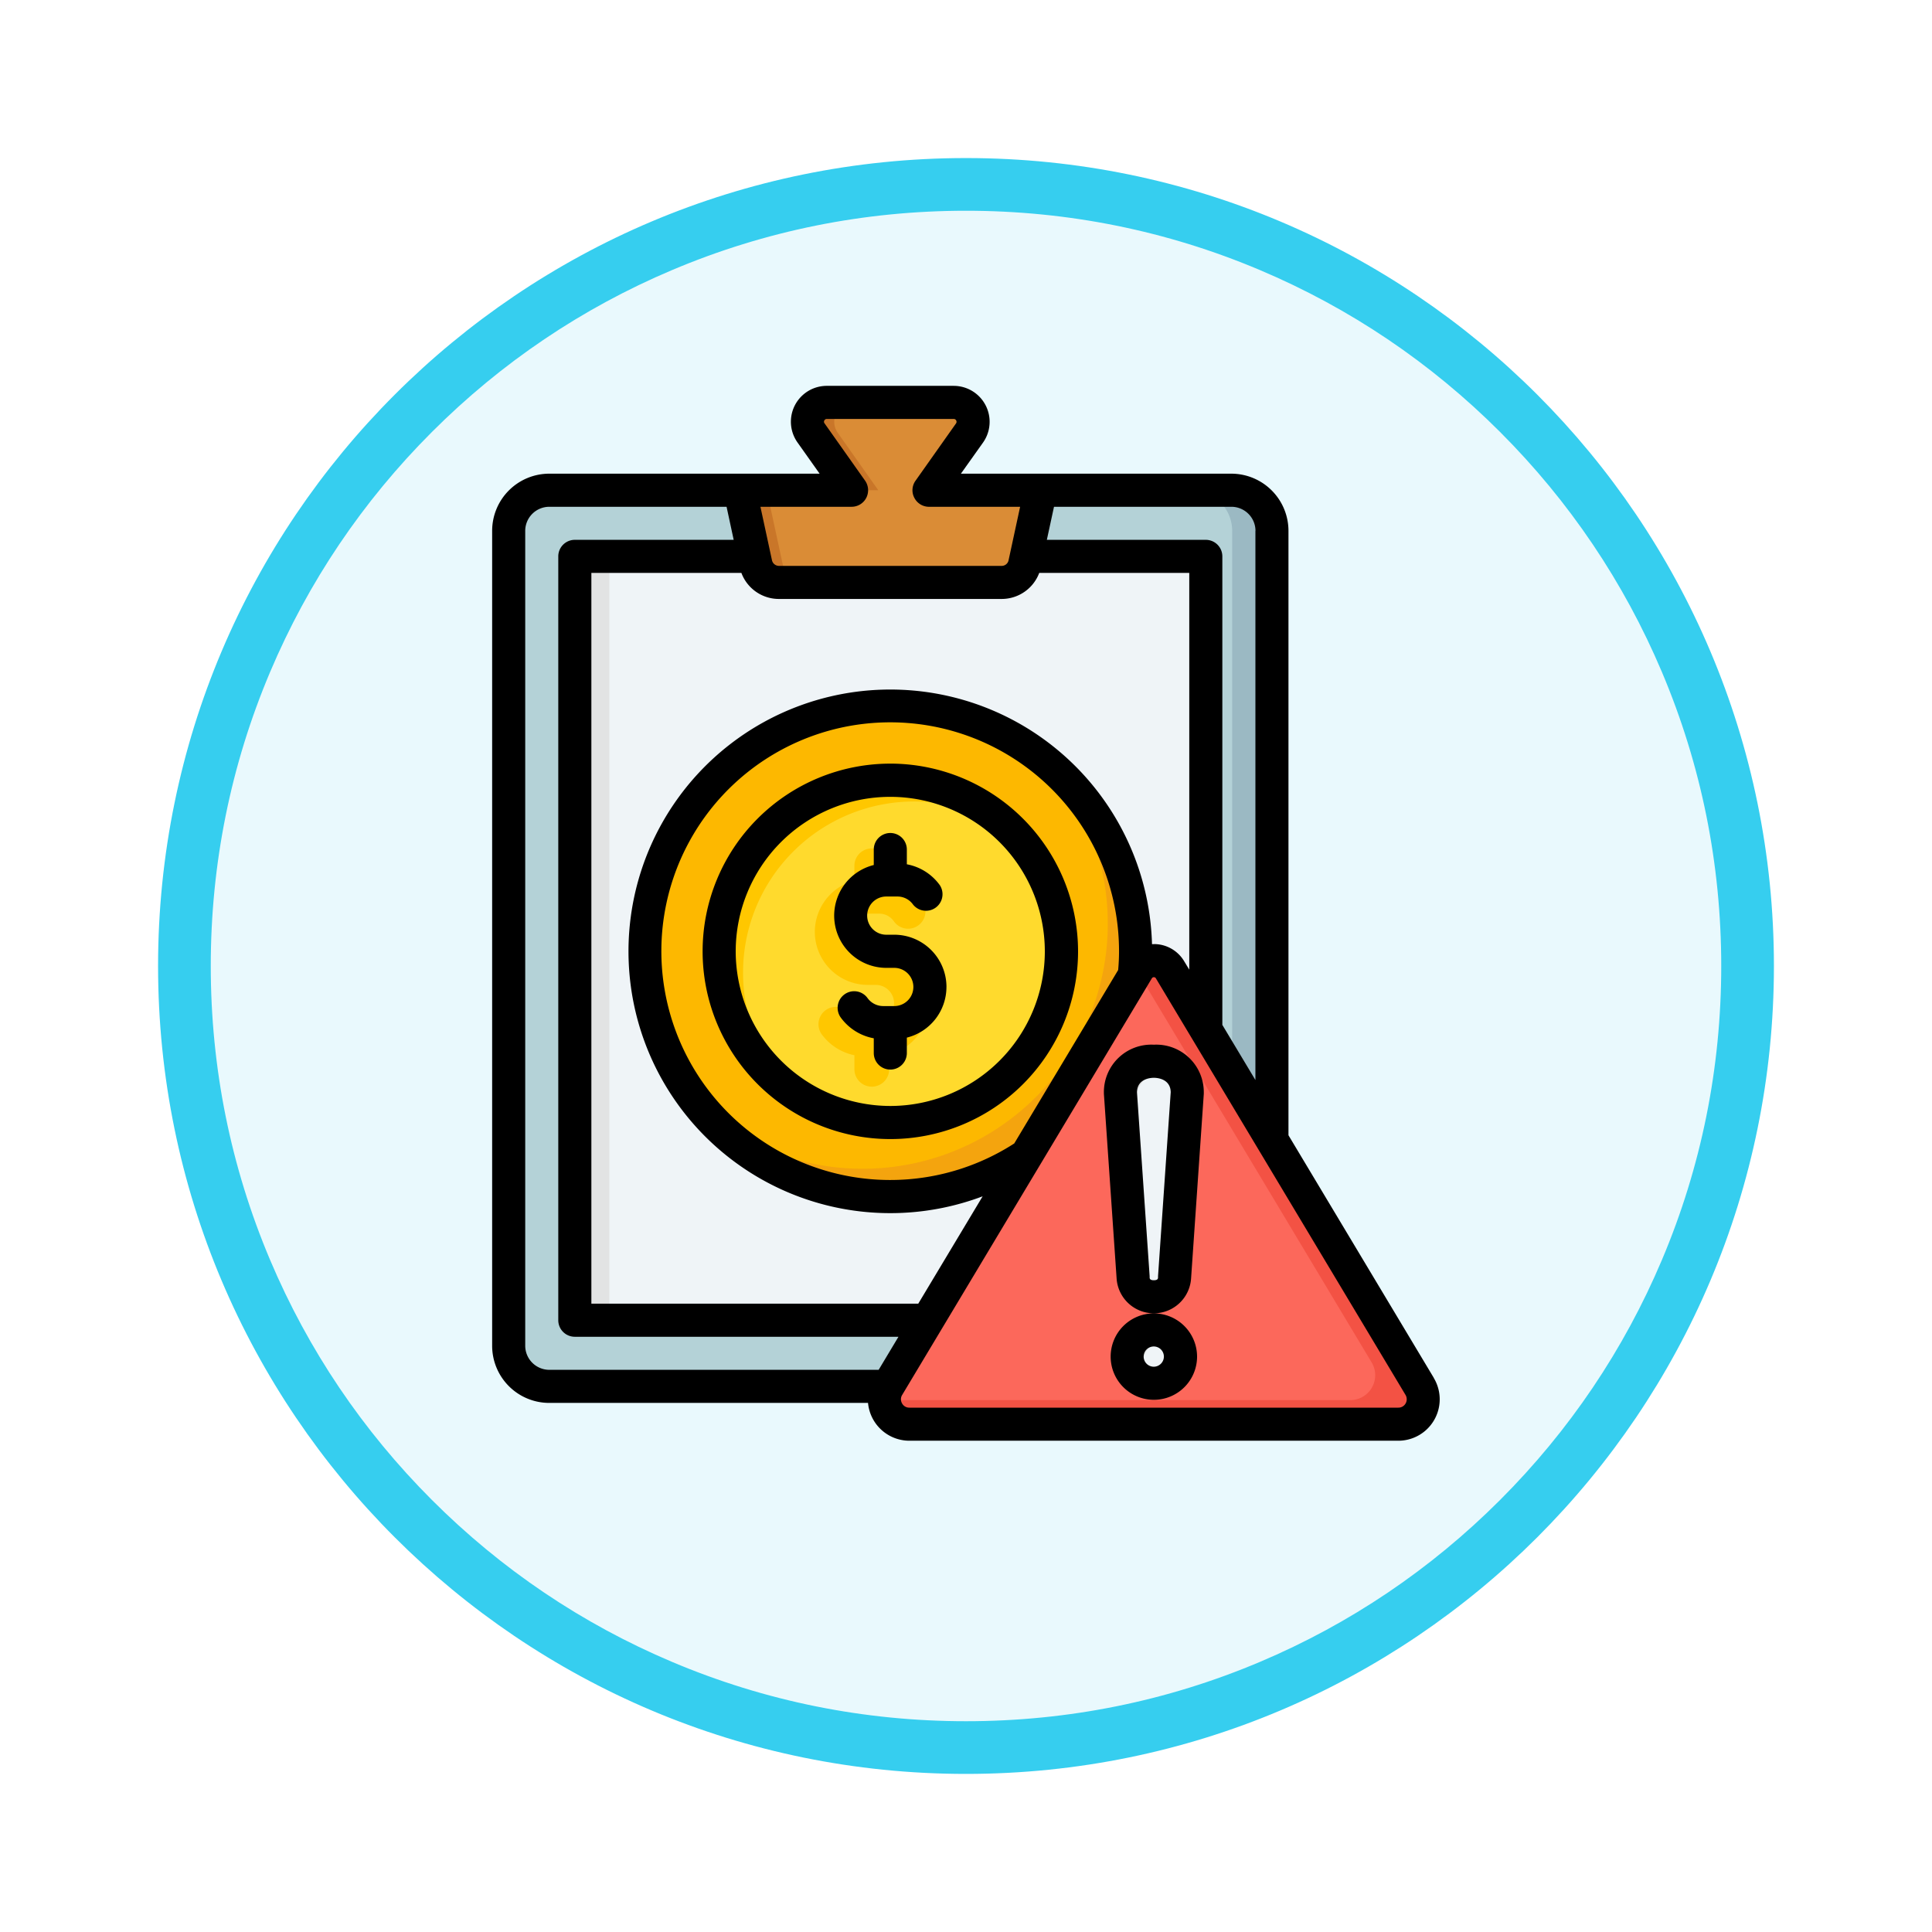 <svg xmlns="http://www.w3.org/2000/svg" xmlns:xlink="http://www.w3.org/1999/xlink" width="110" height="110" viewBox="0 0 110 110">
  <defs>
    <filter id="Trazado_982547" x="0" y="0" width="110" height="110" filterUnits="userSpaceOnUse">
      <feOffset dy="3" input="SourceAlpha"/>
      <feGaussianBlur stdDeviation="3" result="blur"/>
      <feFlood flood-opacity="0.161"/>
      <feComposite operator="in" in2="blur"/>
      <feComposite in="SourceGraphic"/>
    </filter>
  </defs>
  <g id="Grupo_1174934" data-name="Grupo 1174934" transform="translate(-1229 -1919.935)">
    <g id="Grupo_1174836" data-name="Grupo 1174836" transform="translate(116 729.272)">
      <g id="Grupo_1171901" data-name="Grupo 1171901" transform="translate(1 -769.338)">
        <g id="Grupo_1164700" data-name="Grupo 1164700" transform="translate(1121 1966)">
          <g id="Grupo_1160931" data-name="Grupo 1160931" transform="translate(0)">
            <g id="Grupo_1160749" data-name="Grupo 1160749" transform="translate(0)">
              <g id="Grupo_1158891" data-name="Grupo 1158891" transform="translate(0 0)">
                <g id="Grupo_1157406" data-name="Grupo 1157406" transform="translate(0)">
                  <g id="Grupo_1155793" data-name="Grupo 1155793" transform="translate(0)">
                    <g id="Grupo_1154704" data-name="Grupo 1154704" transform="translate(0)">
                      <g id="Grupo_1150790" data-name="Grupo 1150790" transform="translate(0)">
                        <g id="Grupo_1154214" data-name="Grupo 1154214" transform="translate(0)">
                          <g id="Grupo_1152583" data-name="Grupo 1152583" transform="translate(0 0)">
                            <g id="Grupo_1146973" data-name="Grupo 1146973" transform="translate(0 0)">
                              <g id="Grupo_1146954" data-name="Grupo 1146954">
                                <g transform="matrix(1, 0, 0, 1, -9, -6)" filter="url(#Trazado_982547)">
                                  <g id="Trazado_982547-2" data-name="Trazado 982547" transform="translate(9 6)" fill="#e9f9fd">
                                    <path d="M 46 90.5 C 39.992 90.5 34.164 89.324 28.679 87.003 C 23.38 84.762 18.621 81.553 14.534 77.466 C 10.446 73.379 7.238 68.62 4.996 63.321 C 2.676 57.836 1.5 52.008 1.5 46 C 1.5 39.992 2.676 34.164 4.996 28.679 C 7.238 23.38 10.446 18.621 14.534 14.534 C 18.621 10.446 23.38 7.238 28.679 4.996 C 34.164 2.676 39.992 1.5 46 1.5 C 52.008 1.5 57.836 2.676 63.321 4.996 C 68.62 7.238 73.379 10.446 77.466 14.534 C 81.554 18.621 84.762 23.38 87.004 28.679 C 89.324 34.164 90.5 39.992 90.5 46 C 90.5 52.008 89.324 57.836 87.004 63.321 C 84.762 68.62 81.554 73.379 77.466 77.466 C 73.379 81.553 68.62 84.762 63.321 87.003 C 57.836 89.324 52.008 90.5 46 90.5 Z" stroke="none"/>
                                    <path d="M 46 3 C 40.194 3 34.563 4.136 29.263 6.378 C 24.143 8.544 19.544 11.644 15.594 15.594 C 11.644 19.544 8.544 24.143 6.378 29.263 C 4.137 34.563 3 40.194 3 46 C 3 51.806 4.137 57.437 6.378 62.737 C 8.544 67.857 11.644 72.455 15.594 76.405 C 19.544 80.355 24.143 83.456 29.263 85.622 C 34.563 87.863 40.194 89 46 89 C 51.806 89 57.437 87.863 62.737 85.622 C 67.857 83.456 72.456 80.355 76.406 76.405 C 80.356 72.455 83.456 67.857 85.622 62.737 C 87.864 57.437 89 51.806 89 46 C 89 40.194 87.864 34.563 85.622 29.263 C 83.456 24.143 80.356 19.544 76.406 15.594 C 72.456 11.644 67.857 8.544 62.737 6.378 C 57.437 4.136 51.806 3 46 3 M 46 -7.62939453125e-06 C 71.405 -7.62939453125e-06 92 20.595 92 46 C 92 71.405 71.405 92 46 92 C 20.595 92 7.62939453125e-06 71.405 7.62939453125e-06 46 C 7.62939453125e-06 20.595 20.595 -7.62939453125e-06 46 -7.62939453125e-06 Z" stroke="none" fill="#36ceef"/>
                                  </g>
                                </g>
                              </g>
                            </g>
                          </g>
                        </g>
                      </g>
                    </g>
                  </g>
                </g>
              </g>
            </g>
          </g>
        </g>
      </g>
    </g>
    <g id="notice_15586581" transform="translate(1230.11 1940.904)">
      <g id="Grupo_1174933" data-name="Grupo 1174933" transform="translate(27.852 1.943)">
        <g id="Grupo_1174929" data-name="Grupo 1174929" transform="translate(0 0)">
          <path id="Trazado_1035463" data-name="Trazado 1035463" d="M76.047,51.459a2.315,2.315,0,0,1,2.311,2.311v46.4a2.315,2.315,0,0,1-2.311,2.311H37.213A2.315,2.315,0,0,1,34.9,100.17V53.77a2.316,2.316,0,0,1,2.311-2.311H76.047Z" transform="translate(-34.902 -46.459)" fill="#b4d2d7" fill-rule="evenodd"/>
          <path id="Trazado_1035464" data-name="Trazado 1035464" d="M367.3,51.459a2.316,2.316,0,0,1,2.311,2.311v46.4a2.316,2.316,0,0,1-2.311,2.311h-2.268a2.315,2.315,0,0,0,2.311-2.311V53.77a2.316,2.316,0,0,0-2.311-2.311H367.3Z" transform="translate(-326.15 -46.459)" fill="#9bb9c3" fill-rule="evenodd"/>
          <path id="Trazado_1035465" data-name="Trazado 1035465" d="M66.88,83.892v42.583a.455.455,0,0,0,.454.454h29.94L102.8,121.4V83.892a.455.455,0,0,0-.454-.454H67.334A.454.454,0,0,0,66.88,83.892Z" transform="translate(-63.114 -74.672)" fill="#eff4f7" fill-rule="evenodd"/>
          <path id="Trazado_1035466" data-name="Trazado 1035466" d="M66.88,83.892v42.583a.455.455,0,0,0,.454.454H69.3a.455.455,0,0,1-.454-.454V83.892a.454.454,0,0,1,.454-.454H67.334A.454.454,0,0,0,66.88,83.892Z" transform="translate(-63.114 -74.672)" fill="#e2e3e3" fill-rule="evenodd"/>
          <path id="Trazado_1035467" data-name="Trazado 1035467" d="M324.966,405.768V411.3l5.531-5.531Z" transform="translate(-290.807 -359.043)" fill="#e2e3e3" fill-rule="evenodd"/>
          <path id="Trazado_1035468" data-name="Trazado 1035468" d="M164.084,14h-5.794l2.305-3.259a1.1,1.1,0,0,0-.9-1.741h-7.218a1.1,1.1,0,0,0-.9,1.741L153.881,14h-5.794a.452.452,0,0,0-.443.549l.783,3.625a1.349,1.349,0,0,0,1.33,1.073h12.657a1.349,1.349,0,0,0,1.33-1.073l.783-3.625A.452.452,0,0,0,164.084,14Z" transform="translate(-134.358 -9.002)" fill="#da8c36" fill-rule="evenodd"/>
          <path id="Trazado_1035469" data-name="Trazado 1035469" d="M154,9h-1.525a1.1,1.1,0,0,0-.9,1.741L153.88,14H155.4L153.1,10.743A1.1,1.1,0,0,1,154,9Zm-4.39,5a.452.452,0,0,0-.443.549l.783,3.625a1.349,1.349,0,0,0,1.33,1.073h-1.525a1.349,1.349,0,0,1-1.33-1.073l-.783-3.625a.452.452,0,0,1,.443-.549Z" transform="translate(-134.357 -9.002)" fill="#c97629" fill-rule="evenodd"/>
        </g>
        <g id="Grupo_1174931" data-name="Grupo 1174931" transform="translate(7.766 17.29)">
          <circle id="Elipse_12284" data-name="Elipse 12284" cx="13.962" cy="13.962" r="13.962" fill="#fdb800"/>
          <path id="Trazado_1035470" data-name="Trazado 1035470" d="M148.813,184.1a13.962,13.962,0,1,1-19.681,19.681A13.961,13.961,0,0,0,148.813,184.1Z" transform="translate(-125.801 -180.772)" fill="#f4a40e" fill-rule="evenodd"/>
          <circle id="Elipse_12285" data-name="Elipse 12285" cx="9.745" cy="9.745" r="9.745" transform="translate(4.217 4.217)" fill="#ffda2d"/>
          <g id="Grupo_1174930" data-name="Grupo 1174930" transform="translate(4.217 4.217)">
            <path id="Trazado_1035471" data-name="Trazado 1035471" d="M146.4,191.626a9.718,9.718,0,0,1,7.135,3.109,9.745,9.745,0,0,0-12.91,14.487,9.745,9.745,0,0,1,5.775-17.6Z" transform="translate(-136.654 -191.626)" fill="#ffc700" fill-rule="evenodd"/>
            <path id="Trazado_1035472" data-name="Trazado 1035472" d="M185.146,225.623a.989.989,0,0,1,1.979,0v.8a3.063,3.063,0,0,1,1.868,1.2.988.988,0,1,1-1.6,1.159,1.063,1.063,0,0,0-.372-.325,1.031,1.031,0,0,0-.473-.11h-.639a1.04,1.04,0,0,0,0,2.08h.454a3.019,3.019,0,0,1,.763,5.939v.842a.989.989,0,1,1-1.979,0v-.8a3.063,3.063,0,0,1-1.868-1.2.988.988,0,0,1,1.6-1.159,1.063,1.063,0,0,0,.372.325,1.031,1.031,0,0,0,.473.11h.639a1.04,1.04,0,0,0,0-2.08h-.454a3.019,3.019,0,0,1-.763-5.939Z" transform="translate(-177.445 -220.747)" fill="#ffc700" fill-rule="evenodd"/>
          </g>
        </g>
        <g id="Grupo_1174932" data-name="Grupo 1174932" transform="translate(21.391 31.782)">
          <path id="Trazado_1035473" data-name="Trazado 1035473" d="M232.811,279.4l14.215,23.722a1.418,1.418,0,0,1-1.218,2.15H217.972a1.418,1.418,0,0,1-1.218-2.15L230.969,279.4a1.075,1.075,0,0,1,1.842,0Z" transform="translate(-216.548 -278.881)" fill="#fc685b" fill-rule="evenodd"/>
          <path id="Trazado_1035474" data-name="Trazado 1035474" d="M232.818,279.4l14.215,23.722a1.418,1.418,0,0,1-1.218,2.15H217.979a1.419,1.419,0,0,1-1.423-1.369h26.522a1.418,1.418,0,0,0,1.218-2.15l-13.358-22.291.037-.062a1.075,1.075,0,0,1,1.842,0Z" transform="translate(-216.555 -278.88)" fill="#f35244" fill-rule="evenodd"/>
          <path id="Trazado_1035475" data-name="Trazado 1035475" d="M332.562,342.822a1.518,1.518,0,1,1-1.518,1.518A1.518,1.518,0,0,1,332.562,342.822Zm1.18-3a1.182,1.182,0,0,1-2.359,0l-.724-10.514c0-2.385,3.807-2.385,3.807,0Z" transform="translate(-317.22 -321.795)" fill="#eff4f7" fill-rule="evenodd"/>
          <path id="Trazado_1035476" data-name="Trazado 1035476" d="M332.562,342.824a1.513,1.513,0,0,1,1.115.488,1.519,1.519,0,0,0-1.747,1.5,1.513,1.513,0,0,0,.4,1.03,1.518,1.518,0,0,1,.229-3.019Zm-.107-1.892a1.087,1.087,0,0,1-1.073-1.1l-.724-10.514c0-1.841,2.269-2.261,3.3-1.259a1.854,1.854,0,0,0-2.418,1.729l.724,10.514A1.086,1.086,0,0,0,332.455,340.933Z" transform="translate(-317.22 -321.797)" fill="#e2e3e3" fill-rule="evenodd"/>
        </g>
      </g>
      <path id="Trazado_1035477" data-name="Trazado 1035477" d="M52.777,35.225a2.976,2.976,0,0,1-2.255,2.884v.878a.941.941,0,1,1-1.883,0v-.84a2.992,2.992,0,0,1-1.883-1.186.947.947,0,0,1,.217-1.315.937.937,0,0,1,1.311.211,1.1,1.1,0,0,0,.883.455h.639a1.087,1.087,0,1,0,0-2.175H49.35a2.972,2.972,0,0,1-.711-5.856V27.4a.941.941,0,1,1,1.883,0v.84A2.985,2.985,0,0,1,52.4,29.43a.942.942,0,0,1-1.527,1.1,1.087,1.087,0,0,0-.878-.455H49.35a1.087,1.087,0,0,0,0,2.175h.456a2.975,2.975,0,0,1,2.972,2.971ZM49.578,42a8.8,8.8,0,1,0-8.8-8.8A8.813,8.813,0,0,0,49.578,42Zm0-19.491A10.688,10.688,0,1,0,60.27,33.2,10.7,10.7,0,0,0,49.578,22.508ZM64.824,51.692v.065c0,.054,0,.166-.239.166s-.239-.112-.239-.166v-.065l-.722-10.477c.017-.779.8-.819.961-.819s.944.04.961.819Zm-.239-13.18a2.7,2.7,0,0,0-2.844,2.73v.065l.722,10.486a2.125,2.125,0,0,0,4.244,0l.722-10.486v-.065a2.705,2.705,0,0,0-2.844-2.73Zm0,18.334a.576.576,0,1,1,.572-.576A.579.579,0,0,1,64.586,56.846Zm0-3.036a2.46,2.46,0,1,0,2.461,2.46A2.464,2.464,0,0,0,64.586,53.81Zm14.336,5.125a.479.479,0,0,0-.006-.482L64.7,34.731a.125.125,0,0,0-.111-.063.128.128,0,0,0-.117.063L50.256,58.453a.466.466,0,0,0-.006.482.461.461,0,0,0,.417.242H78.5A.469.469,0,0,0,78.921,58.935ZM28.794,55.654a1.373,1.373,0,0,0,1.372,1.369H48.917l1.128-1.882H31.615a.941.941,0,0,1-.939-.942V10.709a.941.941,0,0,1,.939-.942h9.048l-.405-1.882H30.166a1.373,1.373,0,0,0-1.372,1.369ZM47.373,7.885a.94.94,0,0,0,.839-.509.951.951,0,0,0-.067-.977L45.84,3.14a.145.145,0,0,1-.017-.168.154.154,0,0,1,.15-.087h7.215a.152.152,0,0,1,.144.087.158.158,0,0,1-.011.168L51.017,6.4a.927.927,0,0,0-.067.977.938.938,0,0,0,.833.509h5.188l-.655,3.034a.4.4,0,0,1-.405.33H43.252a.409.409,0,0,1-.411-.33l-.655-3.034Zm9.265,36.249,5.915-9.873c.033-.354.05-.712.05-1.066a13.029,13.029,0,1,0-5.965,10.939Zm7.948-11.351a2,2,0,0,1,1.727.979l.289.477V11.651H58.059a2.284,2.284,0,0,1-2.15,1.482H43.252a2.278,2.278,0,0,1-2.15-1.482H32.56V53.257H51.172l3.666-6.113A14.906,14.906,0,1,1,64.48,32.787c.033,0,.067,0,.106,0ZM70.368,9.254v31.27l-1.883-3.14V10.709a.943.943,0,0,0-.944-.942H58.493L58.9,7.885H69a1.373,1.373,0,0,1,1.372,1.369Zm10.159,48.23L72.25,43.668V9.254A3.258,3.258,0,0,0,69,6H53.6L54.86,4.228A2.047,2.047,0,0,0,53.188,1H45.973A2.042,2.042,0,0,0,44.3,4.228L45.556,6H30.166a3.255,3.255,0,0,0-3.255,3.254v46.4a3.254,3.254,0,0,0,3.255,3.253H48.312a2.367,2.367,0,0,0,2.355,2.153H78.5a2.358,2.358,0,0,0,2.022-3.576Z" fill-rule="evenodd"/>
    </g>
  </g>
</svg>
